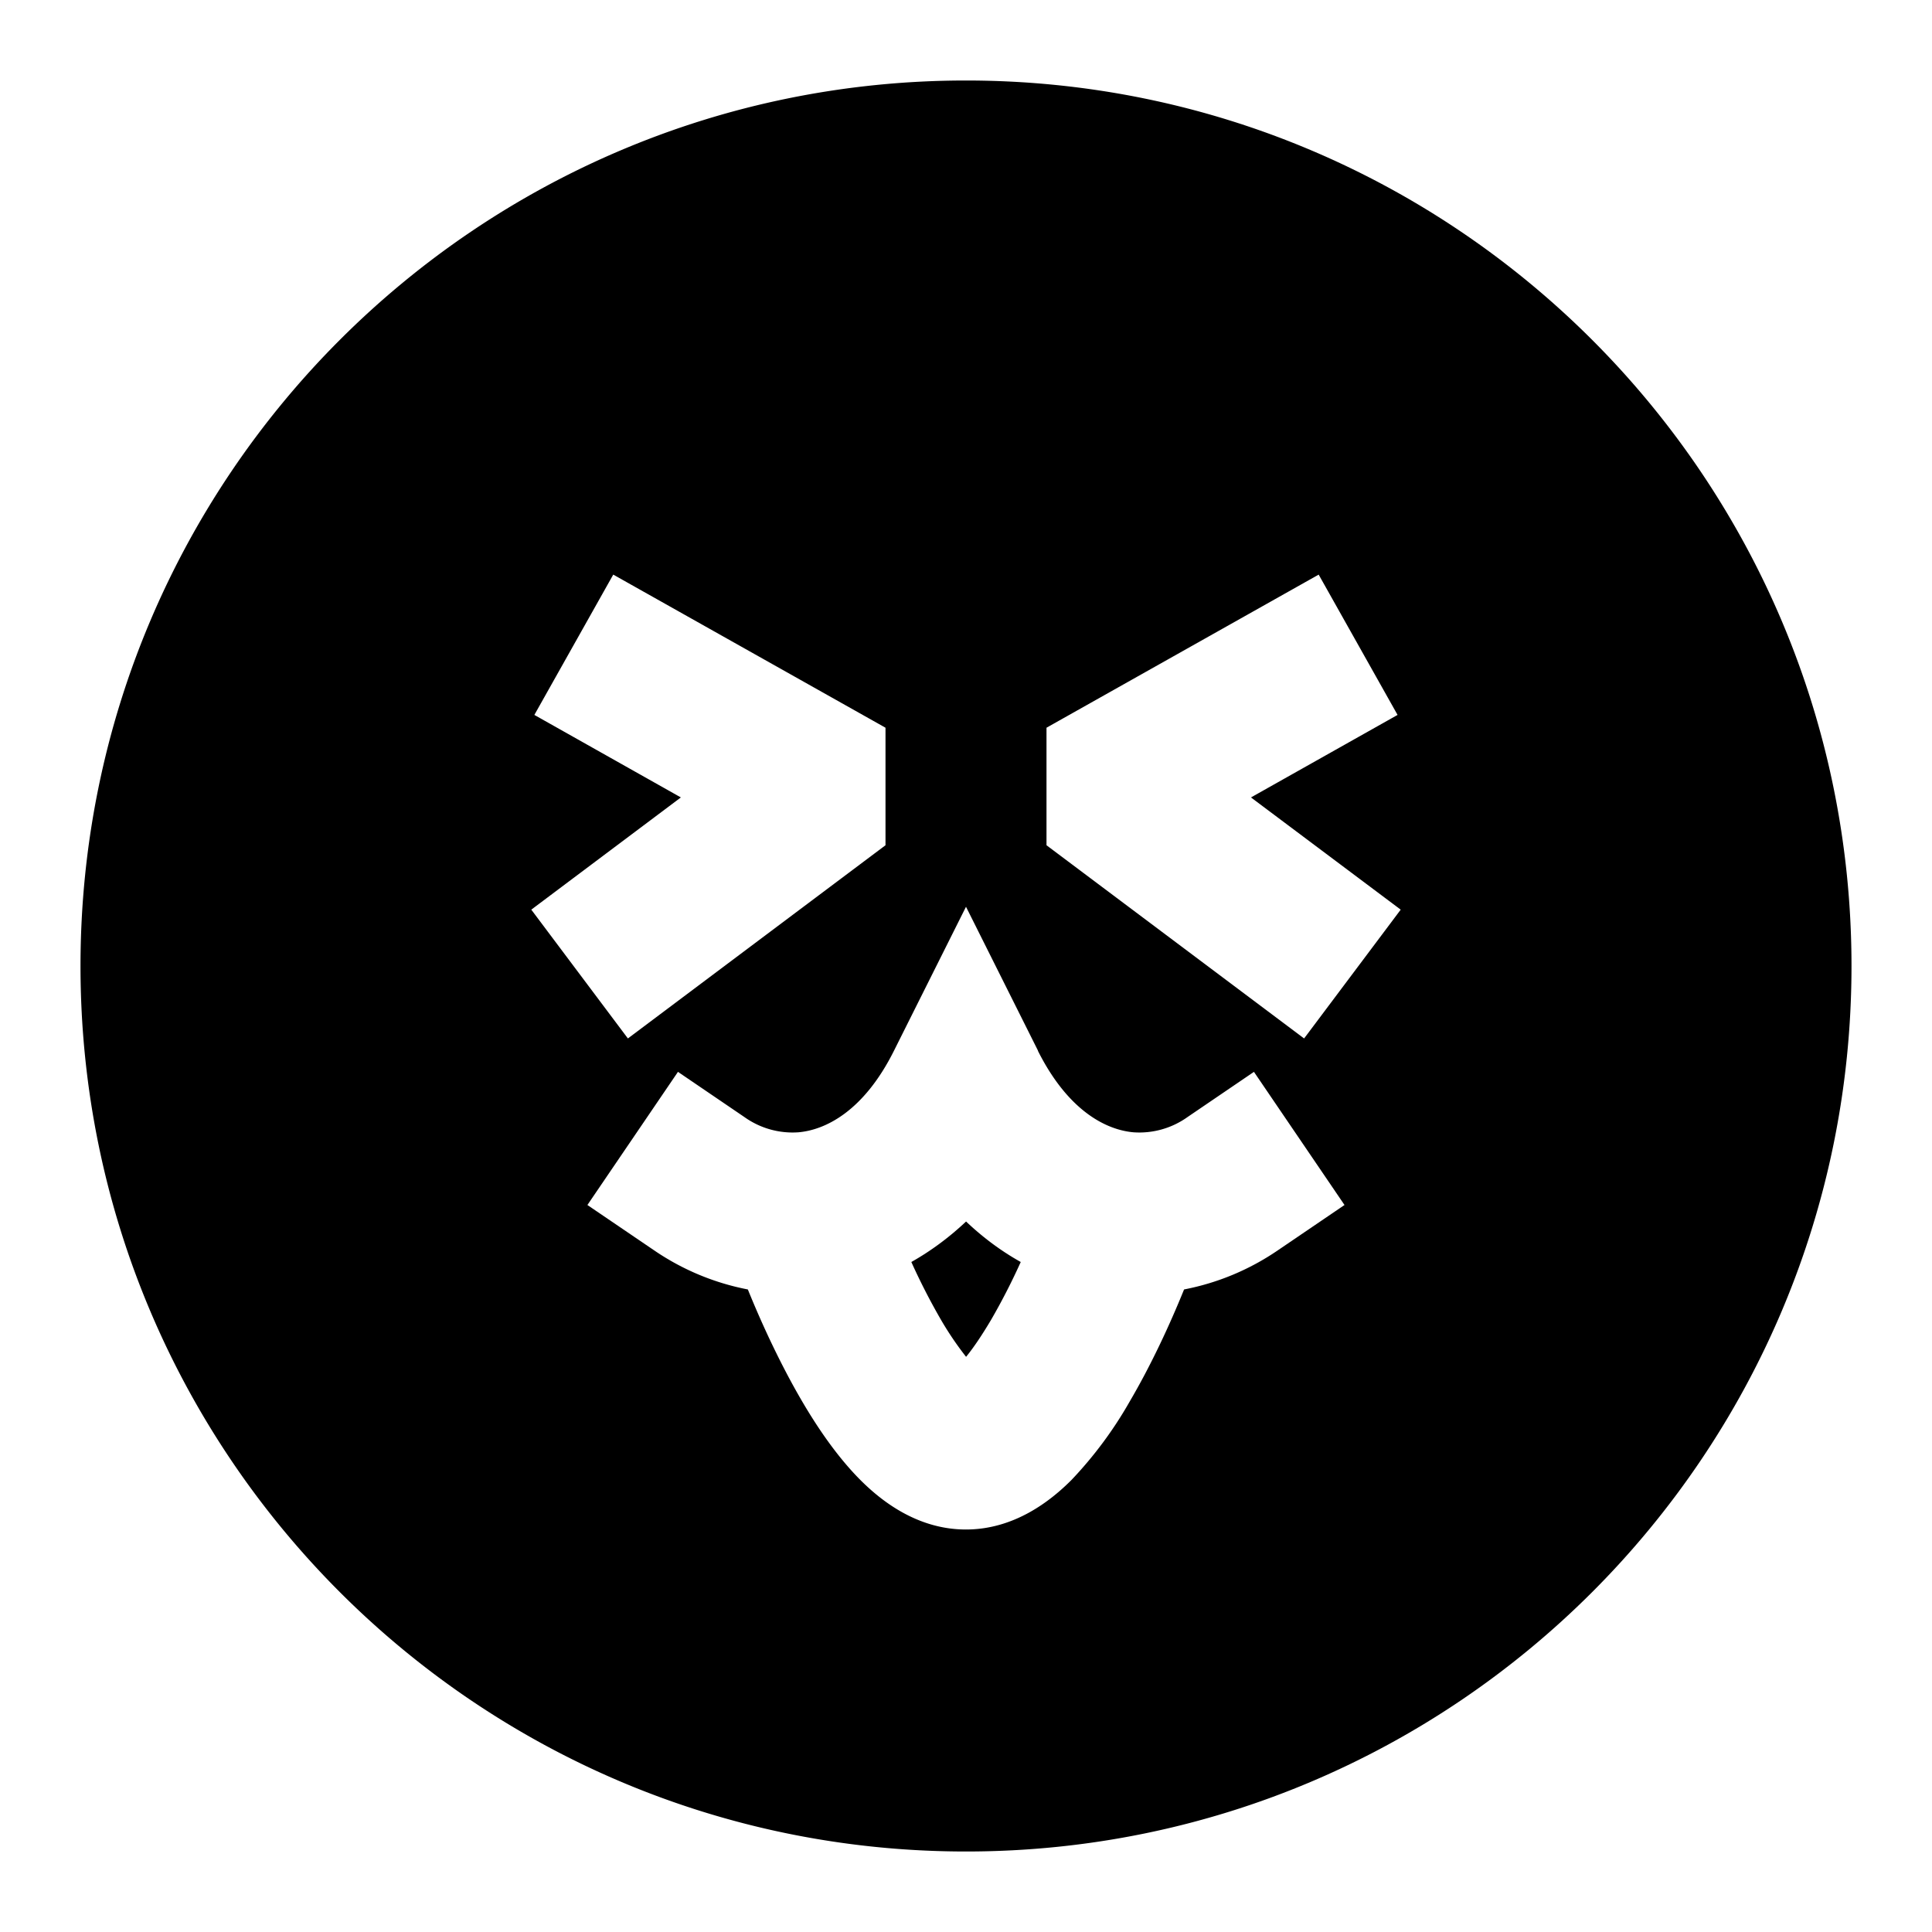 <svg xmlns="http://www.w3.org/2000/svg" width="1em" height="1em" viewBox="0 0 24 24"><path fill="currentColor" d="M11.688 16.393a8 8 0 0 1-.367-.716q.362-.204.68-.503q.316.3.679.503a8 8 0 0 1-.367.716q-.173.292-.312.462a4 4 0 0 1-.313-.462"/><path fill="currentColor" d="M12 23C5.925 23 1 18.075 1 12S5.925 1 12 1s11 4.925 11 11s-4.925 11-11 11M11 9.04L7.618 7.138l-.98 1.743l1.82 1.025L6.6 11.3l1.2 1.6l3.2-2.4zm4.54.866l1.821-1.025l-.98-1.743L13 9.04v1.46l3.2 2.4l1.2-1.6zm-2.645 3.147L12 11.264l-.895 1.789c-.378.757-.857.985-1.189 1.013a1.03 1.03 0 0 1-.668-.189l-.826-.562l-1.125 1.654l.827.562a3.1 3.1 0 0 0 1.166.487c.178.439.409.936.672 1.386c.199.34.443.697.727.982c.26.26.708.614 1.31.614s1.051-.355 1.31-.614a5 5 0 0 0 .728-.982c.264-.45.494-.947.672-1.386a3.1 3.1 0 0 0 1.166-.487l.827-.562l-1.125-1.654l-.826.562a1.03 1.03 0 0 1-.668.189c-.332-.028-.81-.256-1.19-1.013"/></svg>